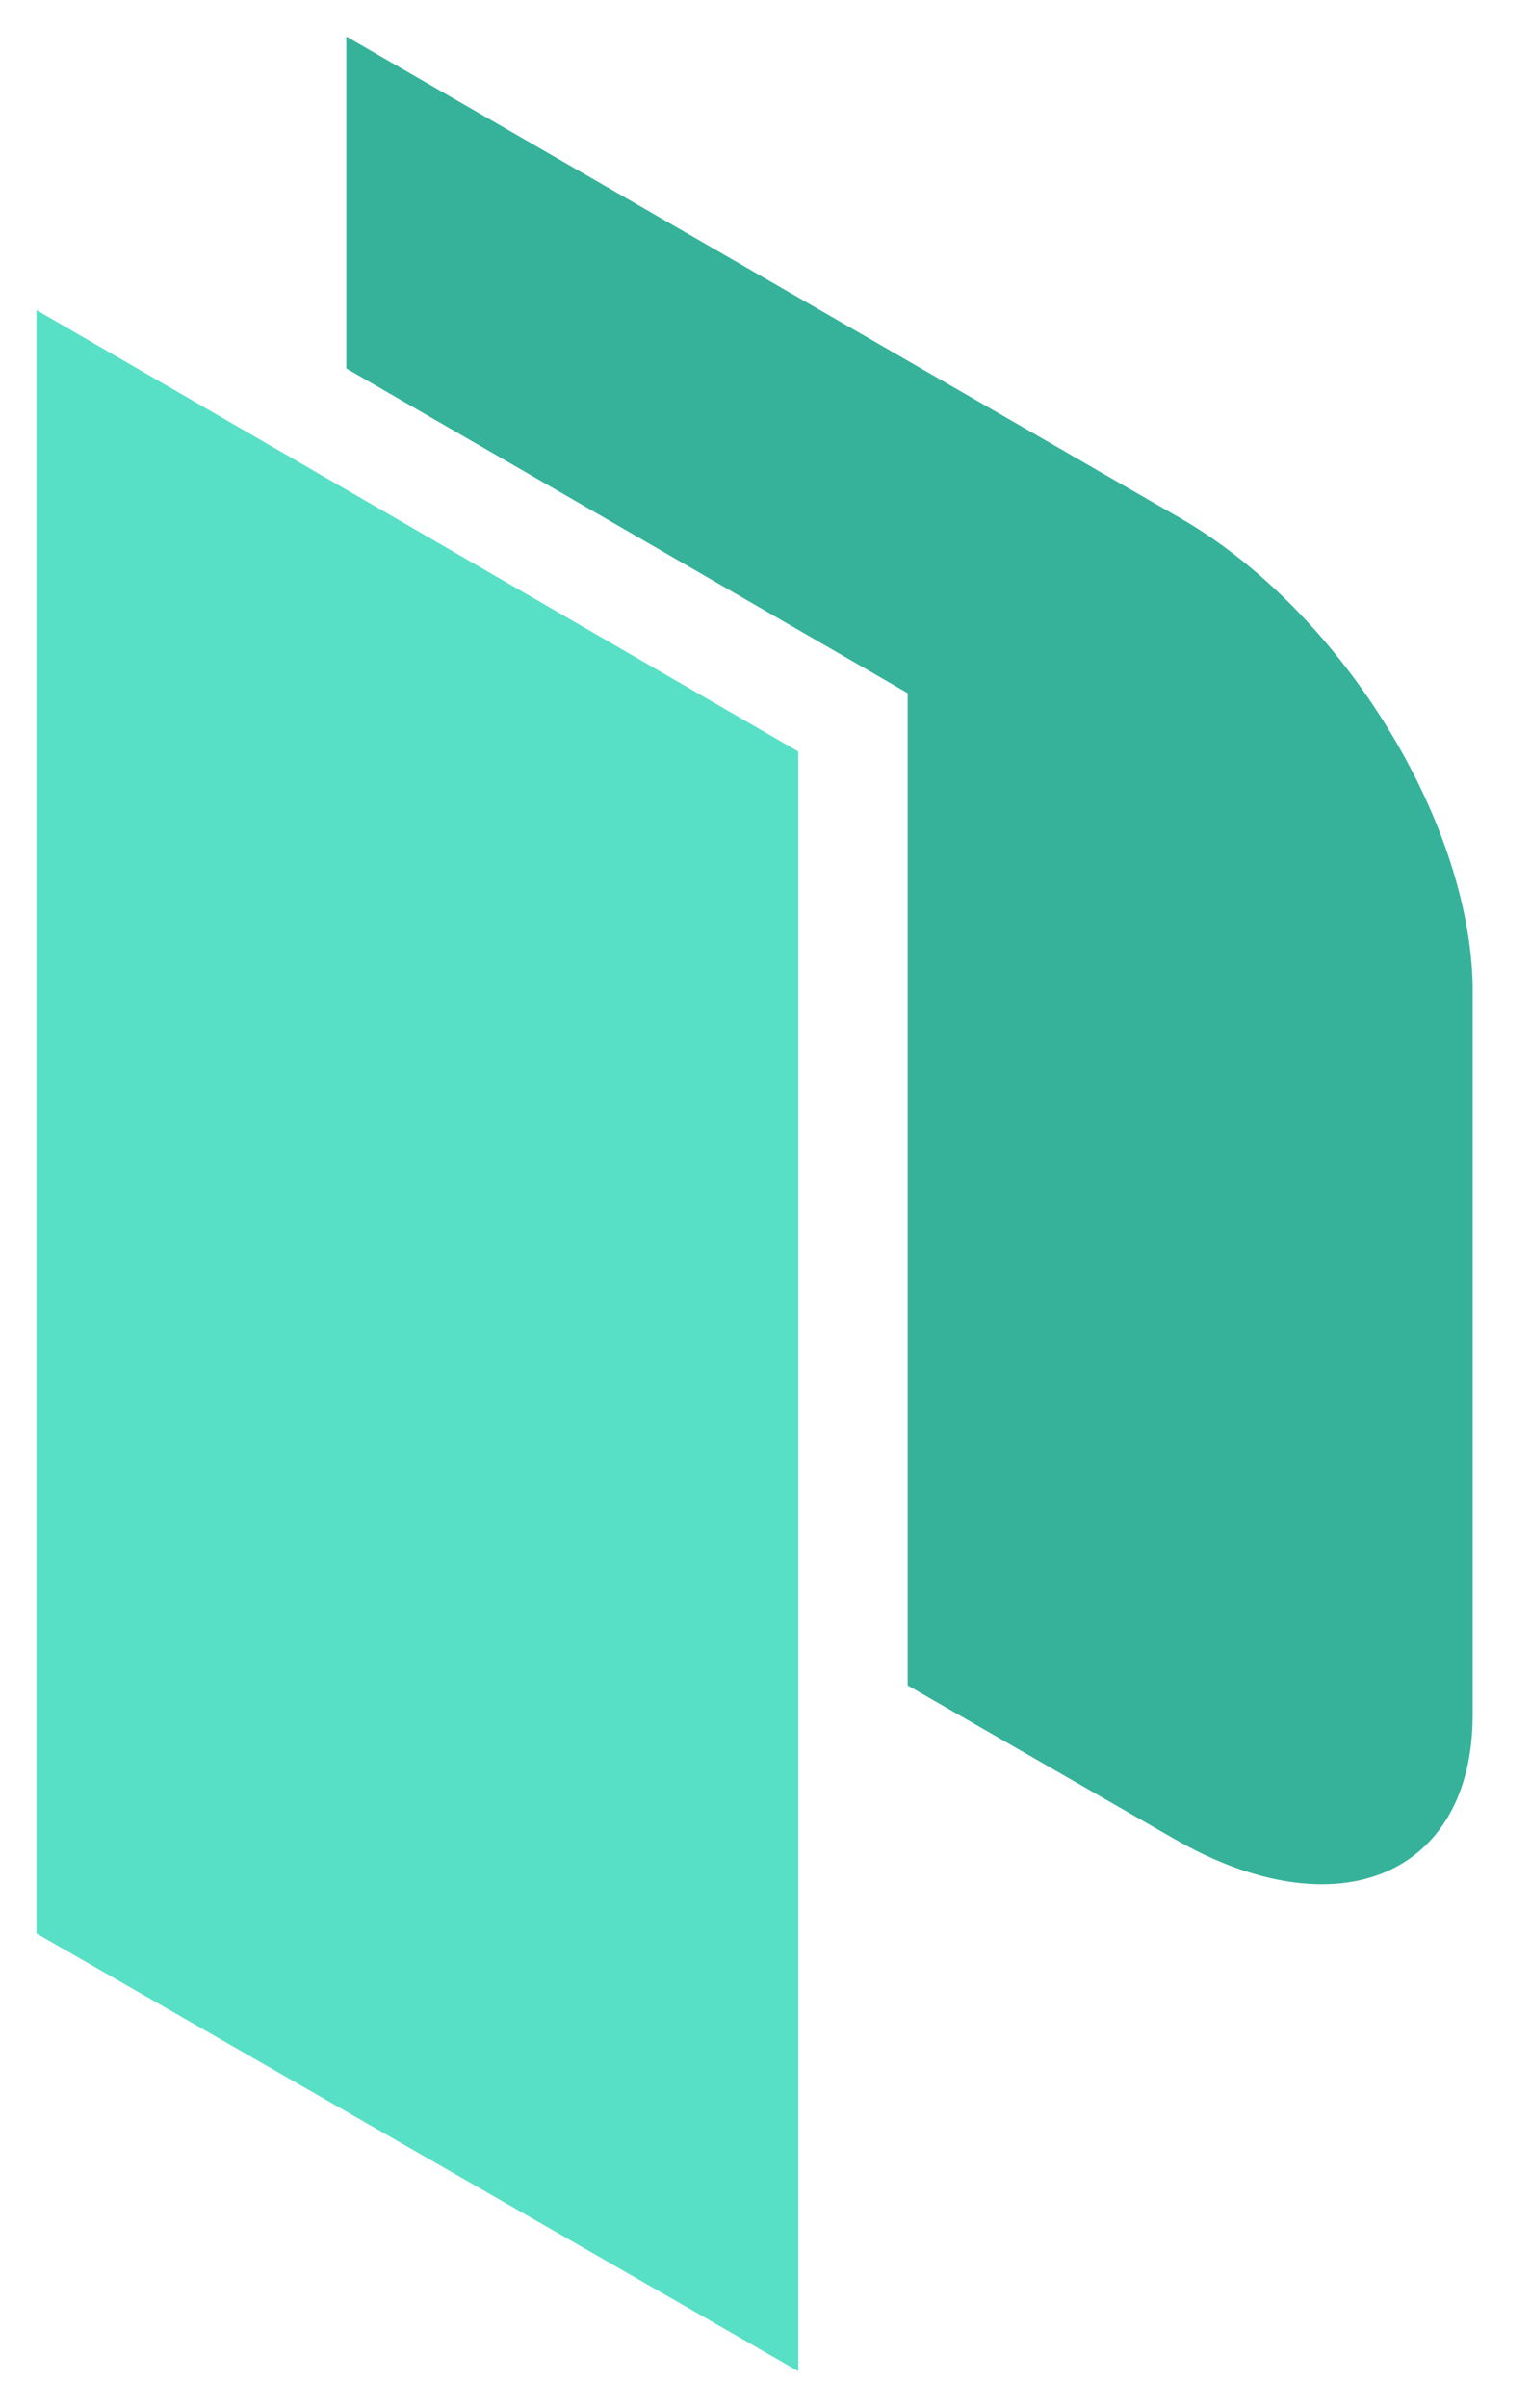 <svg id="Layer_1" xmlns="http://www.w3.org/2000/svg" width="42" height="66" viewBox="0 0 42 66"><style>.st0{fill-rule:evenodd;clip-rule:evenodd;fill:#58e0c6}.st1{fill:#36b29a}</style><path class="st0" d="M1 8.5l20.9 12.1V65L1 53z"/><path class="st1" d="M32.2 14.1L9.5 1v9.1L24.9 19v27.2l7.3 4.2c4.5 2.6 8.2 1 8.2-3.4V27c-.1-4.6-3.7-10.4-8.2-12.9z"/></svg>
